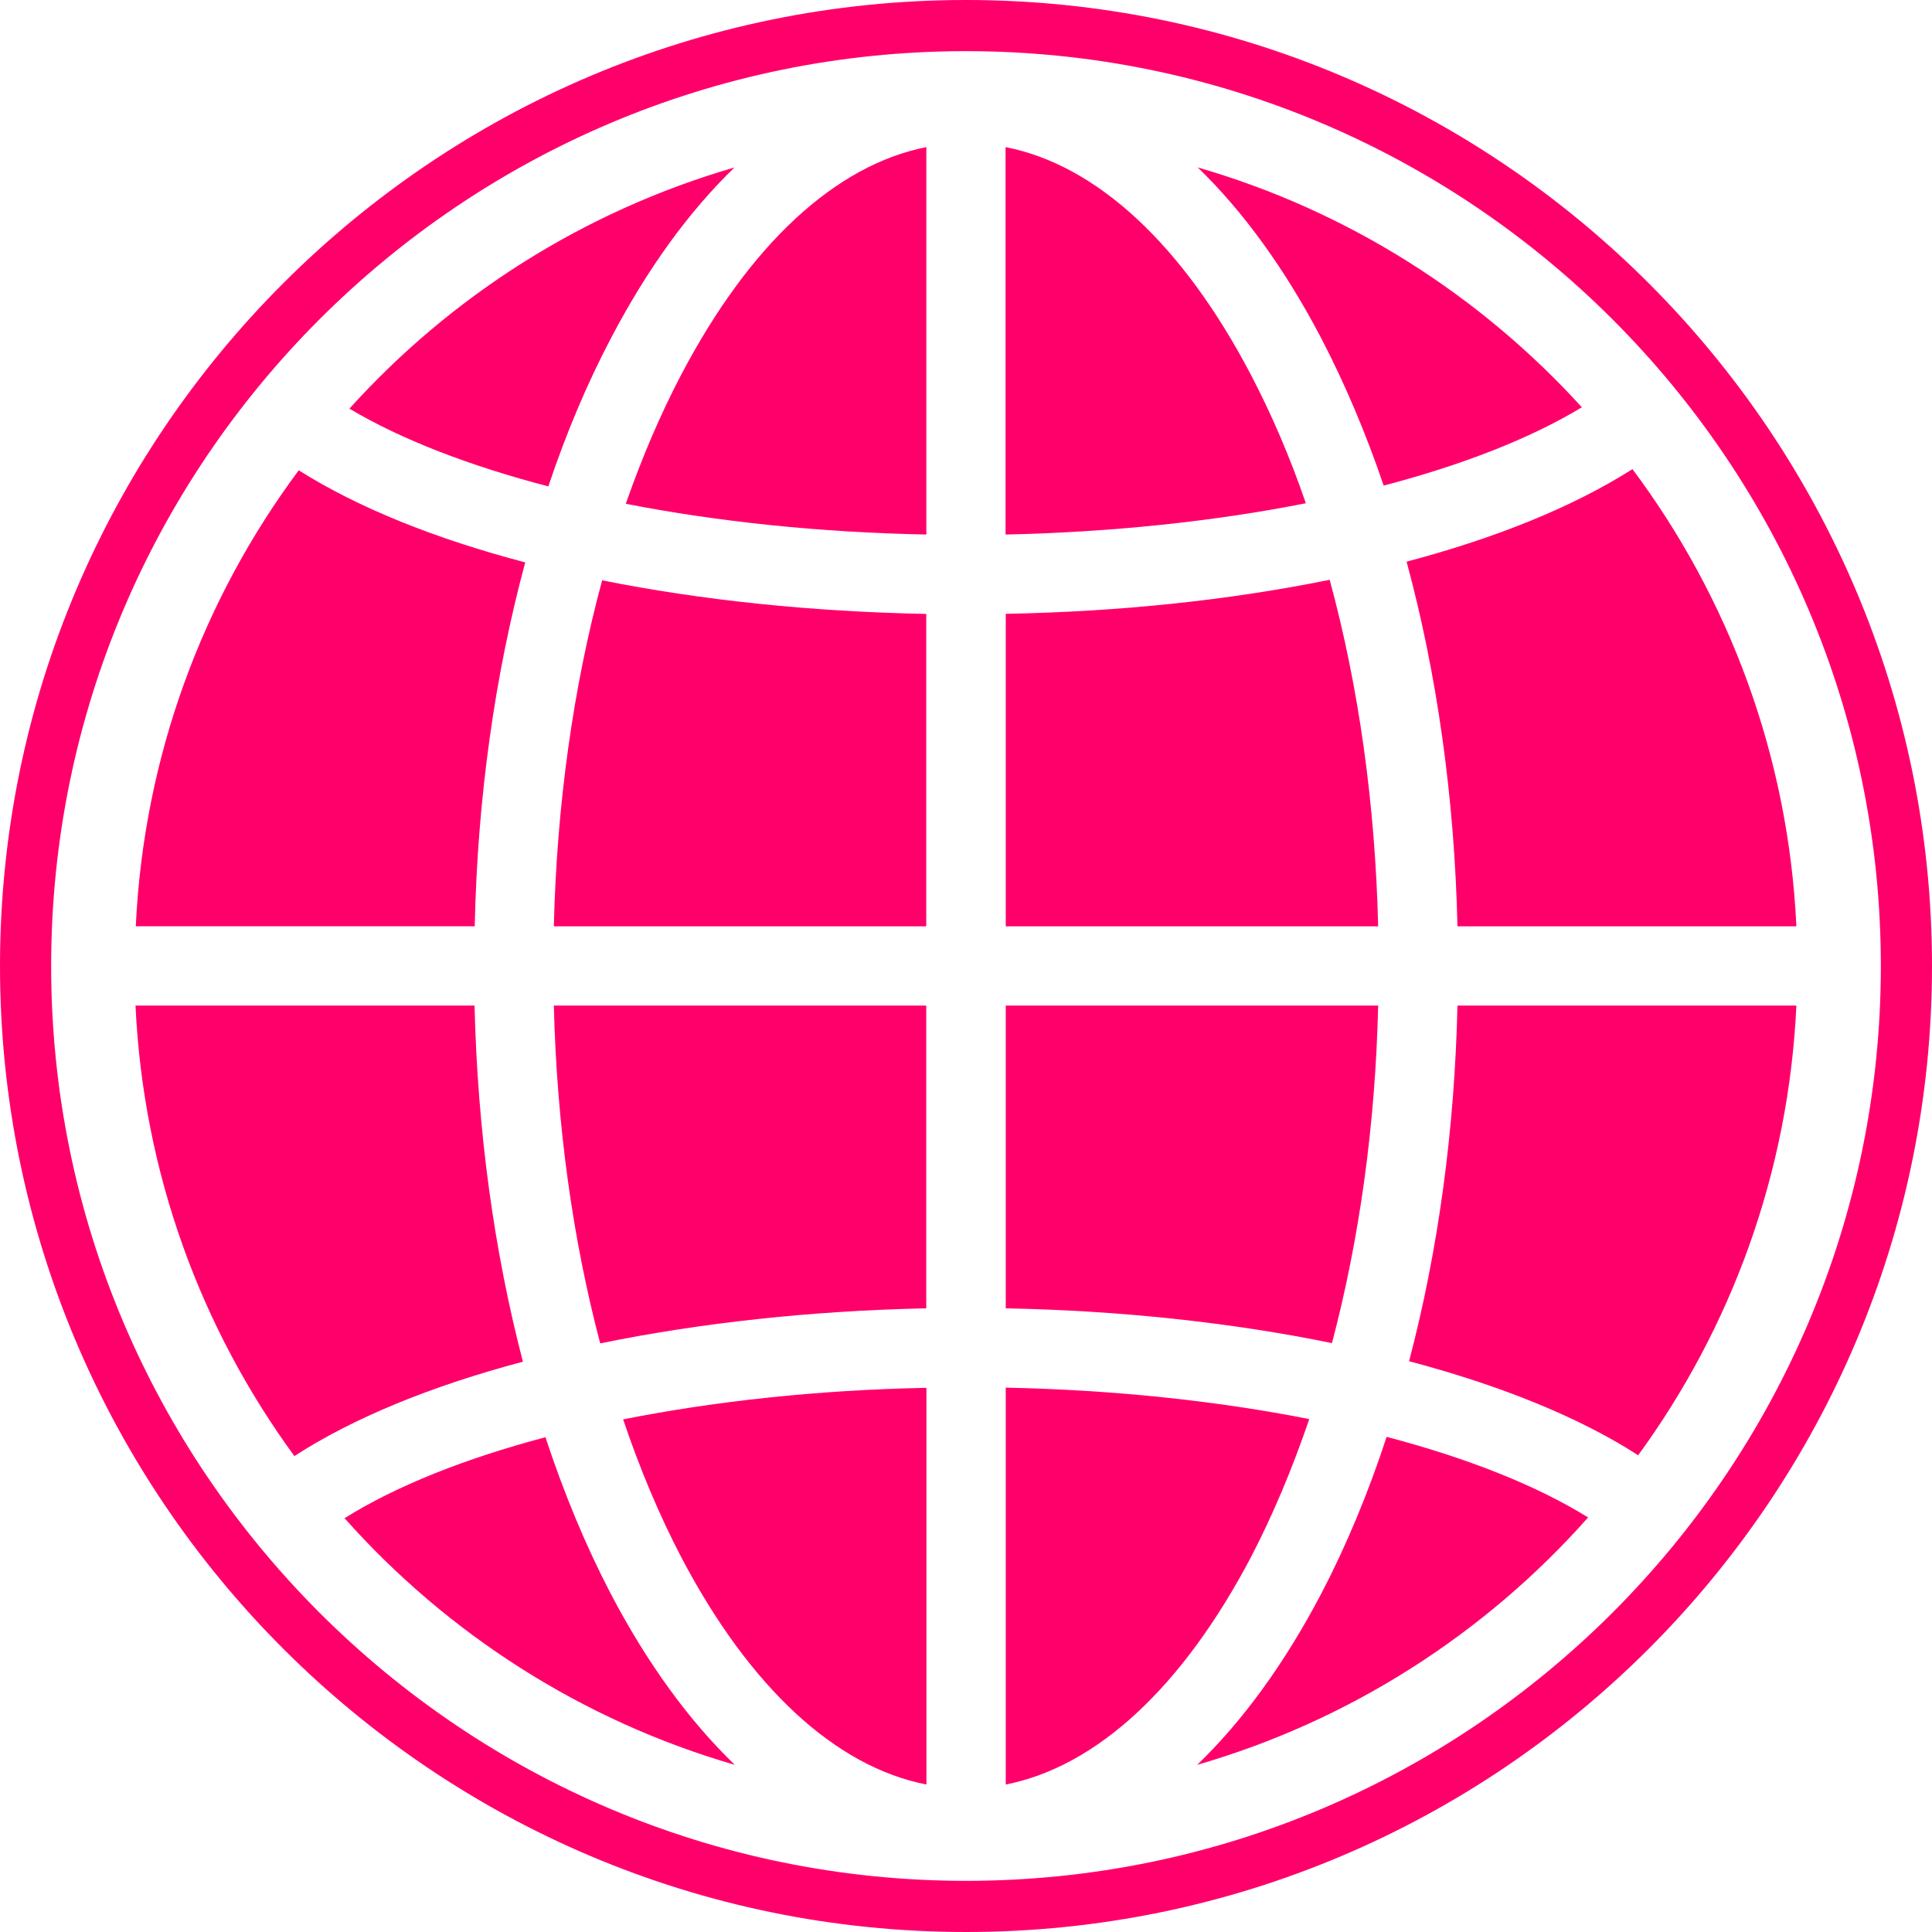 <svg width="21" height="21" viewBox="0 0 21 21" fill="none" xmlns="http://www.w3.org/2000/svg">
<path d="M6.02 10.069H10.068V6.673C8.815 6.649 7.619 6.523 6.545 6.308C6.233 7.462 6.052 8.738 6.02 10.069Z" fill="#FF006B"/>
<path d="M15.842 10.069H19.526C19.439 8.21 18.789 6.497 17.744 5.099C17.103 5.507 16.265 5.847 15.289 6.105C15.62 7.326 15.81 8.672 15.842 10.069Z" fill="#FF006B"/>
<path d="M6.524 14.602C7.606 14.38 8.815 14.247 10.068 14.221V10.93H6.02C6.052 12.229 6.226 13.473 6.524 14.602Z" fill="#FF006B"/>
<path d="M7.406 4.07C7.178 4.504 6.977 4.975 6.802 5.476C7.801 5.671 8.914 5.788 10.069 5.81V1.599C9.082 1.794 8.15 2.654 7.406 4.07Z" fill="#FF006B"/>
<path d="M15.842 10.93C15.811 12.29 15.631 13.6 15.316 14.796C16.314 15.06 17.168 15.406 17.806 15.818C18.816 14.434 19.441 12.753 19.526 10.93H15.842Z" fill="#FF006B"/>
<path d="M13.595 4.07C12.852 2.654 11.918 1.792 10.93 1.599V5.81C12.086 5.785 13.199 5.667 14.194 5.47C14.023 4.972 13.822 4.504 13.595 4.07Z" fill="#FF006B"/>
<path d="M7.405 16.926C8.148 18.342 9.082 19.204 10.07 19.397V15.085C8.898 15.108 7.776 15.229 6.773 15.428C6.954 15.963 7.165 16.467 7.405 16.926Z" fill="#FF006B"/>
<path d="M15.04 5.278C15.895 5.054 16.632 4.767 17.194 4.427C16.084 3.206 14.646 2.29 13.019 1.82C13.512 2.297 13.963 2.917 14.359 3.672C14.617 4.167 14.845 4.705 15.04 5.278Z" fill="#FF006B"/>
<path d="M14.231 15.425C13.226 15.226 12.103 15.107 10.932 15.083V19.397C11.92 19.202 12.852 18.342 13.597 16.926C13.837 16.465 14.048 15.961 14.231 15.425Z" fill="#FF006B"/>
<path d="M5.929 15.622C5.056 15.853 4.309 16.15 3.745 16.502C4.863 17.759 6.327 18.702 7.987 19.183C7.492 18.706 7.038 18.084 6.641 17.328C6.368 16.805 6.13 16.233 5.929 15.622Z" fill="#FF006B"/>
<path d="M5.158 10.93H1.473C1.558 12.756 2.186 14.442 3.2 15.827C3.836 15.414 4.688 15.065 5.684 14.801C5.371 13.604 5.191 12.292 5.158 10.93Z" fill="#FF006B"/>
<path d="M14.359 17.327C13.961 18.084 13.508 18.706 13.013 19.183C14.677 18.702 16.144 17.755 17.262 16.494C16.697 16.144 15.947 15.848 15.072 15.618C14.872 16.229 14.633 16.803 14.359 17.327Z" fill="#FF006B"/>
<path d="M5.709 6.113C4.733 5.857 3.892 5.519 3.247 5.112C2.208 6.509 1.563 8.216 1.476 10.068H5.16C5.19 8.673 5.38 7.331 5.709 6.113Z" fill="#FF006B"/>
<path d="M14.98 10.93H10.932V14.221C12.186 14.245 13.394 14.377 14.478 14.599C14.776 13.47 14.95 12.227 14.98 10.93Z" fill="#FF006B"/>
<path d="M6.643 3.672C7.039 2.917 7.49 2.297 7.984 1.82C6.35 2.294 4.907 3.213 3.798 4.442C4.363 4.778 5.102 5.063 5.96 5.287C6.153 4.711 6.381 4.169 6.643 3.672Z" fill="#FF006B"/>
<path d="M14.453 6.302C13.382 6.52 12.188 6.649 10.932 6.672V10.069H14.98C14.948 8.735 14.767 7.456 14.453 6.302Z" fill="#FF006B"/>
<path d="M10.5 0C4.71 0 0 4.71 0 10.5C0 16.29 4.71 21 10.5 21C16.29 21 21 16.29 21 10.5C21 4.71 16.29 0 10.5 0ZM10.5 20.444C5.017 20.444 0.556 15.983 0.556 10.5C0.556 5.017 5.017 0.556 10.5 0.556C15.983 0.556 20.444 5.017 20.444 10.5C20.444 15.983 15.983 20.444 10.5 20.444Z" fill="#FF006B"/>
</svg>
